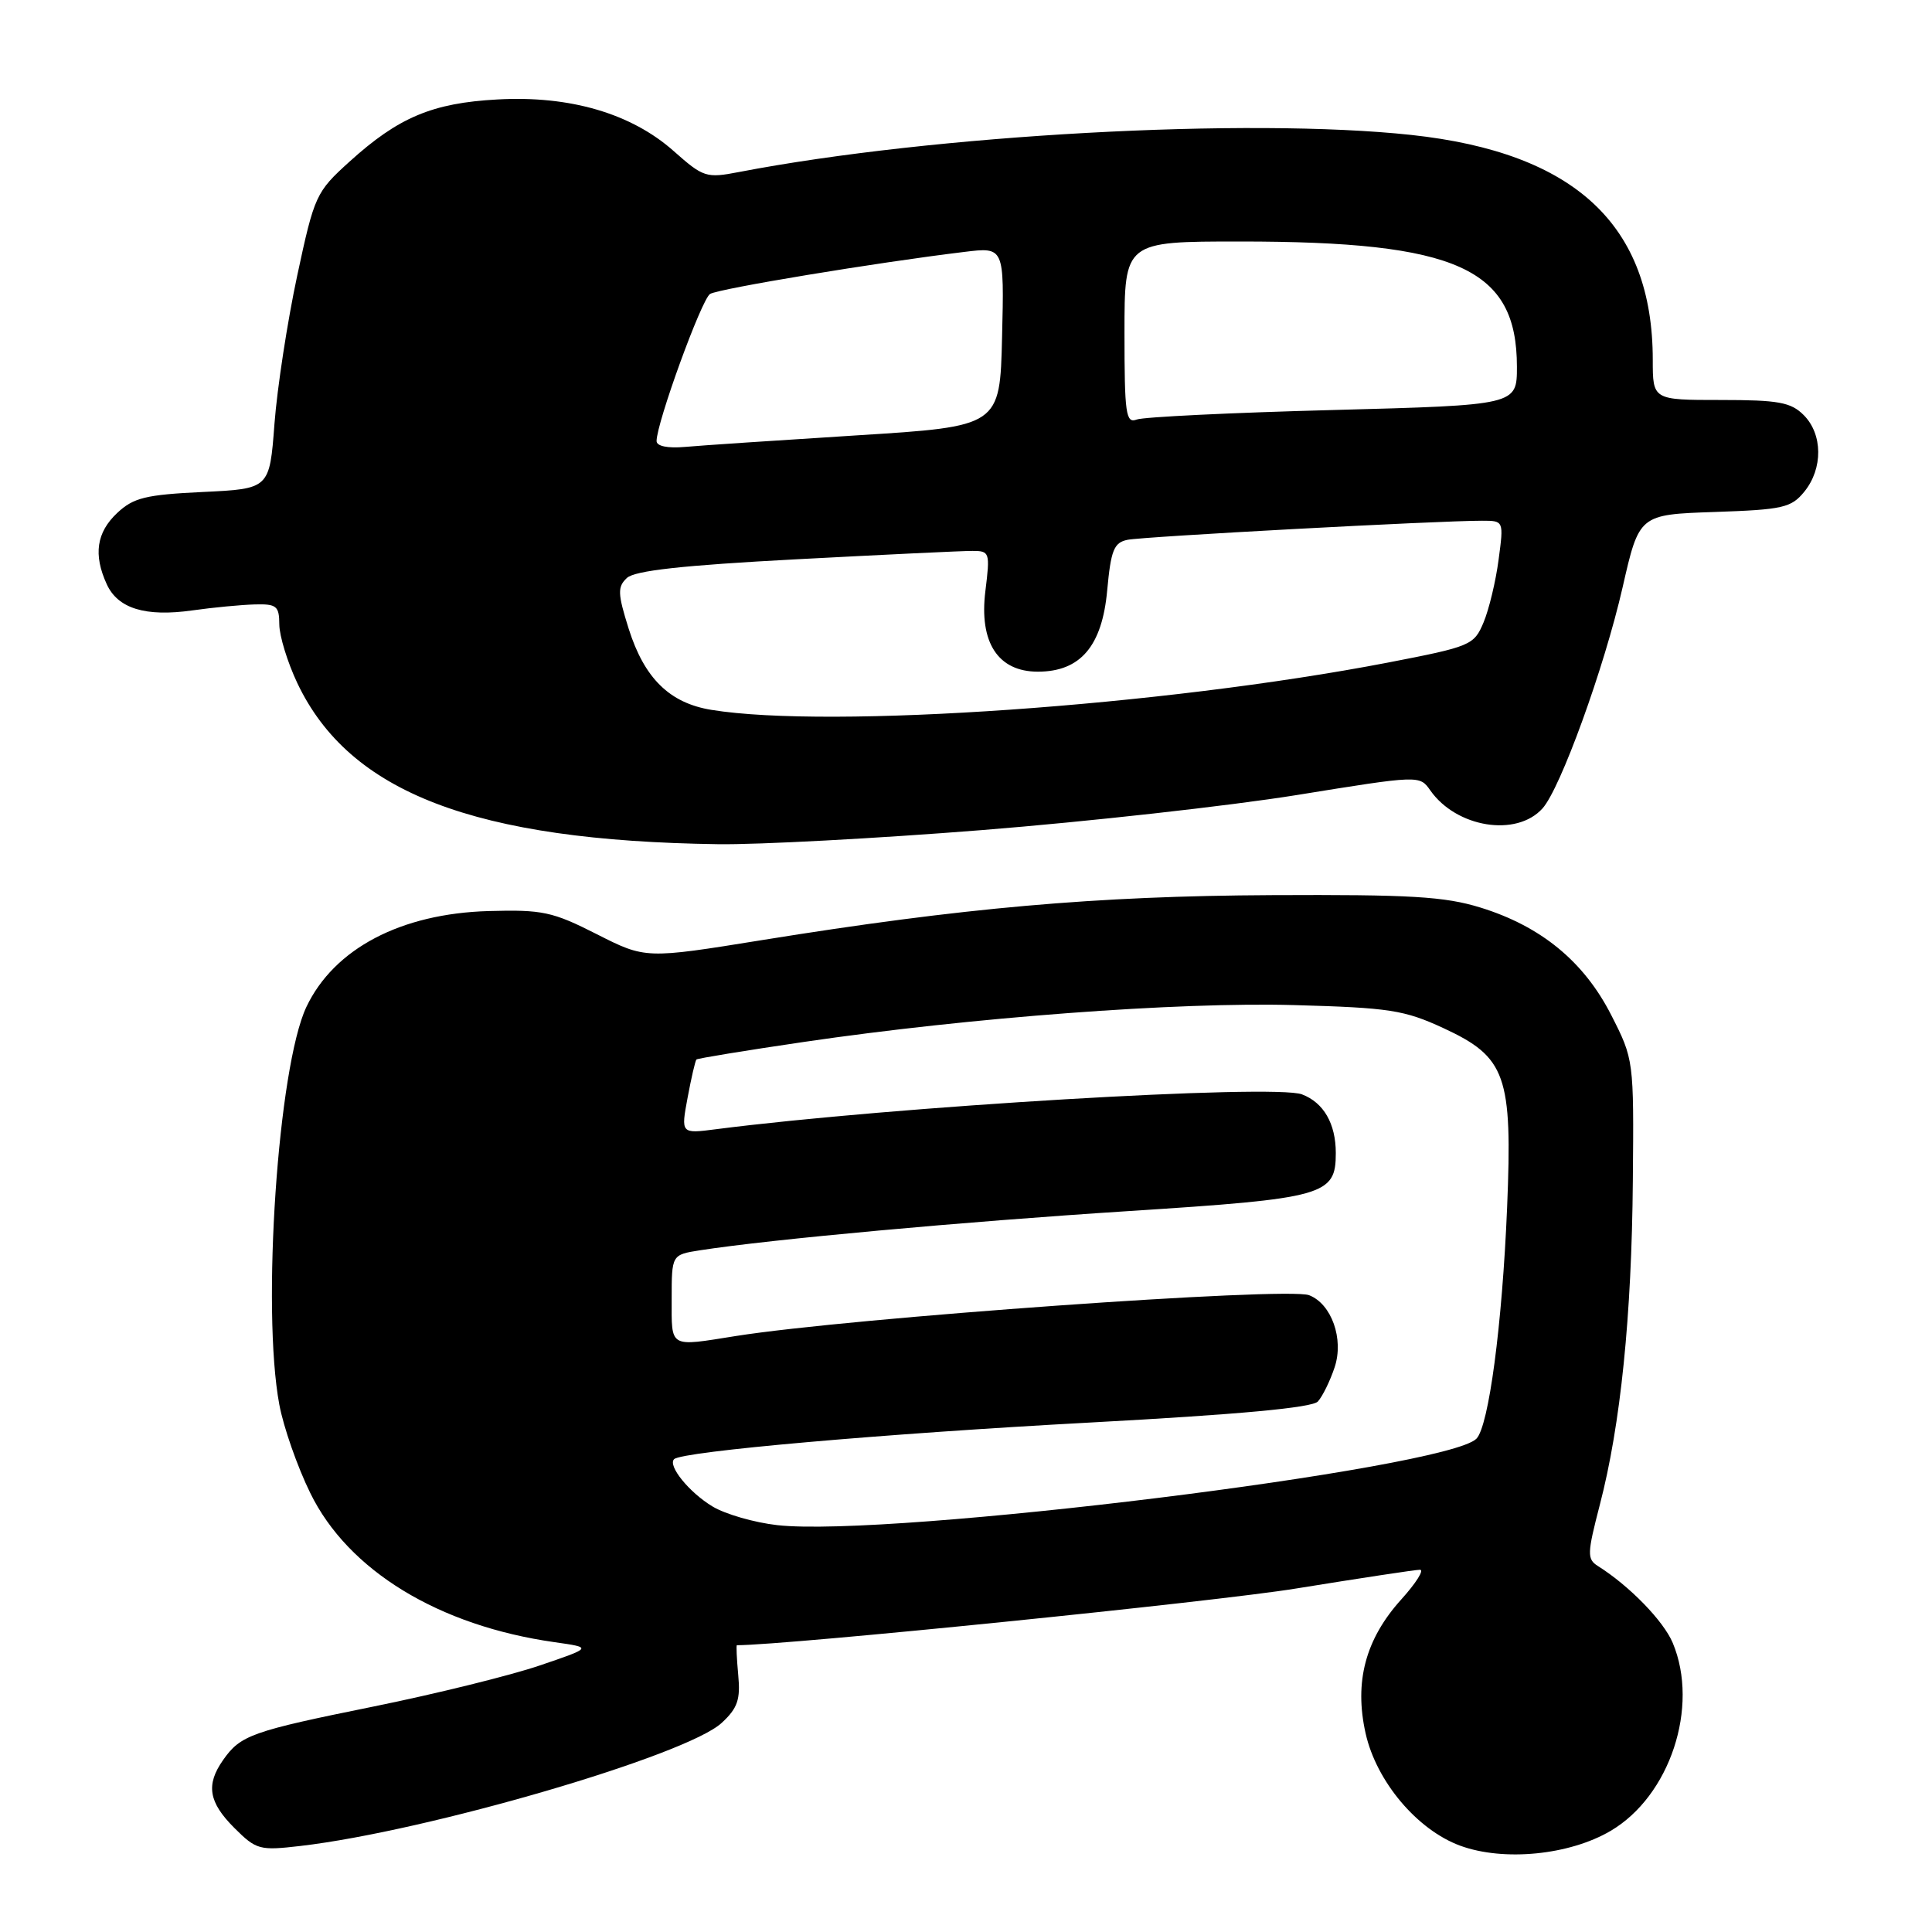 <?xml version="1.0" encoding="UTF-8" standalone="no"?>
<!DOCTYPE svg PUBLIC "-//W3C//DTD SVG 1.1//EN" "http://www.w3.org/Graphics/SVG/1.1/DTD/svg11.dtd" >
<svg xmlns="http://www.w3.org/2000/svg" xmlns:xlink="http://www.w3.org/1999/xlink" version="1.1" viewBox="0 0 256 256">
 <g >
 <path fill="currentColor"
d=" M 213.40 242.61 C 221.27 238.00 225.19 226.17 221.65 217.70 C 220.43 214.79 215.92 210.14 211.72 207.50 C 210.28 206.59 210.31 205.85 211.98 199.41 C 214.74 188.82 216.21 174.38 216.36 156.45 C 216.50 140.46 216.49 140.38 213.49 134.49 C 209.88 127.41 204.20 122.74 196.18 120.26 C 191.43 118.79 186.89 118.52 168.50 118.61 C 145.20 118.72 127.50 120.29 101.02 124.56 C 85.54 127.06 85.54 127.06 79.07 123.78 C 73.20 120.80 71.87 120.52 64.75 120.72 C 53.11 121.05 44.27 125.70 40.60 133.42 C 36.84 141.35 34.65 173.48 37.01 186.11 C 37.56 189.08 39.40 194.35 41.11 197.83 C 46.13 208.11 58.14 215.43 73.50 217.60 C 78.50 218.31 78.50 218.31 71.50 220.69 C 67.65 222.00 57.78 224.44 49.56 226.11 C 33.32 229.40 31.87 229.91 29.55 233.23 C 27.26 236.50 27.64 238.80 31.05 242.21 C 33.96 245.11 34.39 245.23 39.80 244.60 C 56.64 242.64 90.97 232.61 95.63 228.29 C 97.74 226.34 98.13 225.19 97.82 221.95 C 97.62 219.78 97.54 218.00 97.64 218.00 C 104.15 218.00 161.00 212.24 171.78 210.48 C 180.19 209.12 187.55 208.00 188.15 208.00 C 188.75 208.00 187.63 209.77 185.67 211.94 C 180.93 217.19 179.42 222.85 180.95 229.68 C 182.38 236.06 187.79 242.48 193.50 244.57 C 199.25 246.67 207.93 245.82 213.40 242.61 Z  M 130.13 109.99 C 144.08 108.88 162.84 106.79 171.81 105.35 C 188.09 102.72 188.11 102.71 189.52 104.73 C 192.98 109.66 200.93 110.95 204.38 107.13 C 206.76 104.51 212.56 88.51 215.00 77.84 C 217.20 68.18 217.20 68.18 227.19 67.84 C 236.27 67.53 237.35 67.28 239.09 65.14 C 241.57 62.08 241.53 57.53 239.00 55.00 C 237.30 53.30 235.67 53.00 228.00 53.00 C 219.00 53.00 219.00 53.00 219.00 47.68 C 219.00 29.82 208.69 20.22 187.00 17.88 C 165.39 15.55 123.65 17.85 97.94 22.79 C 93.58 23.63 93.21 23.51 89.27 20.02 C 83.65 15.03 75.50 12.64 65.89 13.18 C 57.30 13.65 52.80 15.54 46.31 21.42 C 41.87 25.44 41.66 25.89 39.38 36.53 C 38.09 42.56 36.73 51.39 36.37 56.13 C 35.72 64.77 35.72 64.77 26.88 65.19 C 19.29 65.55 17.68 65.95 15.52 67.98 C 12.79 70.55 12.35 73.49 14.14 77.40 C 15.61 80.64 19.27 81.76 25.50 80.88 C 28.25 80.49 31.96 80.14 33.75 80.09 C 36.65 80.01 37.00 80.30 37.01 82.75 C 37.02 84.26 38.09 87.75 39.39 90.50 C 46.28 105.04 62.91 111.41 95.13 111.86 C 100.42 111.94 116.17 111.10 130.13 109.99 Z  M 103.00 202.09 C 99.97 201.75 96.11 200.64 94.42 199.62 C 91.34 197.77 88.45 194.22 89.32 193.35 C 90.34 192.32 117.21 189.96 144.50 188.49 C 164.13 187.43 173.86 186.53 174.62 185.71 C 175.23 185.05 176.24 183.00 176.85 181.16 C 178.09 177.42 176.44 172.77 173.46 171.62 C 170.54 170.50 112.69 174.62 97.50 177.03 C 88.58 178.45 89.00 178.69 89.00 172.13 C 89.00 166.26 89.00 166.26 92.75 165.67 C 102.16 164.21 127.57 161.89 149.46 160.48 C 175.59 158.80 177.00 158.40 177.00 152.78 C 177.00 148.89 175.39 146.10 172.52 145.01 C 168.85 143.61 118.26 146.62 94.86 149.63 C 90.22 150.23 90.22 150.23 91.11 145.45 C 91.60 142.82 92.13 140.54 92.28 140.39 C 92.43 140.24 98.84 139.19 106.53 138.06 C 128.58 134.82 156.08 132.75 171.50 133.18 C 184.12 133.53 186.07 133.83 191.28 136.24 C 199.56 140.08 200.42 142.51 199.70 160.00 C 199.05 175.57 197.27 188.99 195.63 190.64 C 191.65 194.63 117.85 203.76 103.00 202.09 Z  M 94.26 94.06 C 88.72 93.16 85.38 89.88 83.30 83.30 C 81.84 78.65 81.81 77.77 83.06 76.59 C 84.09 75.61 90.41 74.91 105.50 74.11 C 117.05 73.50 127.56 72.99 128.87 73.00 C 131.14 73.00 131.20 73.21 130.57 78.30 C 129.72 85.12 132.23 89.00 137.52 89.00 C 143.16 89.00 146.04 85.62 146.71 78.22 C 147.20 72.90 147.60 71.90 149.39 71.53 C 151.44 71.10 190.60 68.99 196.38 69.00 C 199.26 69.00 199.26 69.00 198.57 74.17 C 198.20 77.01 197.30 80.75 196.58 82.47 C 195.31 85.50 194.89 85.67 183.88 87.80 C 154.09 93.53 109.97 96.62 94.26 94.06 Z  M 87.00 58.44 C 87.00 56.03 92.96 39.64 94.09 38.95 C 95.22 38.25 116.11 34.79 127.78 33.38 C 133.07 32.73 133.07 32.73 132.78 44.62 C 132.50 56.50 132.50 56.50 113.50 57.69 C 103.05 58.35 92.81 59.03 90.75 59.22 C 88.46 59.42 87.00 59.12 87.00 58.44 Z  M 149.00 44.11 C 149.00 32.00 149.00 32.00 164.32 32.00 C 193.14 32.00 200.99 35.55 201.00 48.59 C 201.00 53.68 201.00 53.68 176.62 54.33 C 163.21 54.68 151.51 55.25 150.62 55.59 C 149.18 56.14 149.00 54.85 149.00 44.11 Z "/>
</g>
</svg>